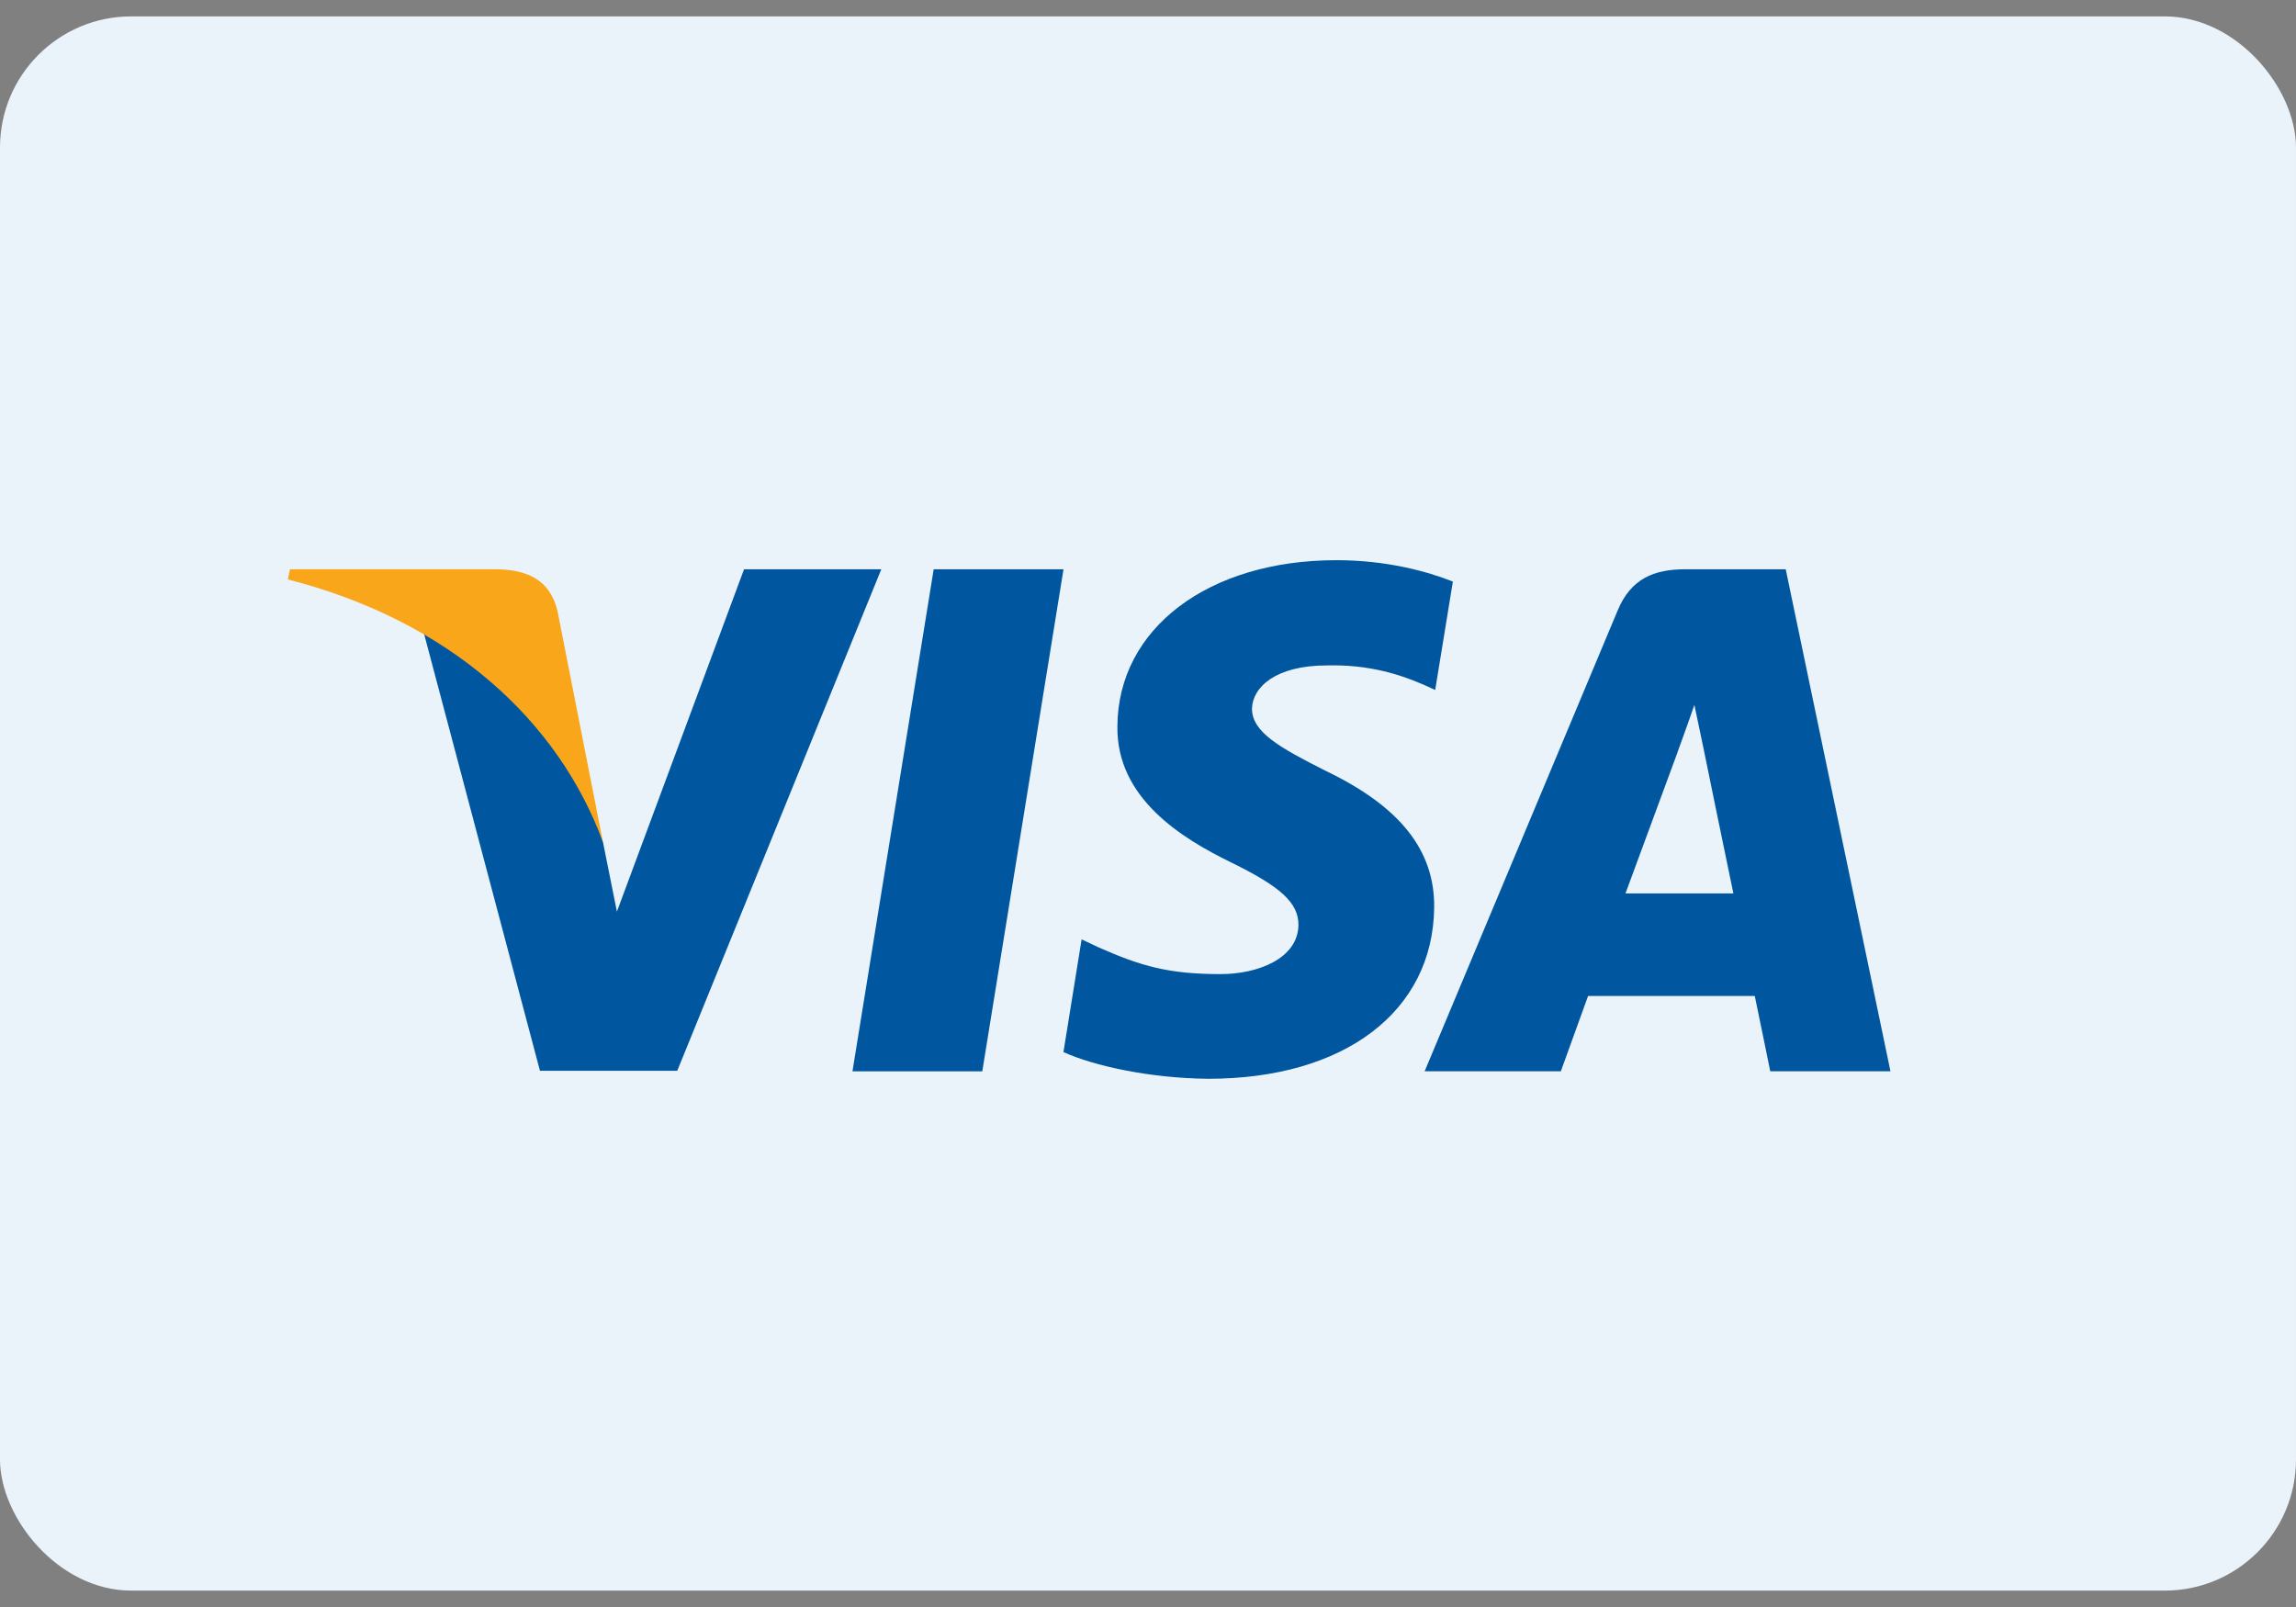 <svg width="70" height="49" viewBox="0 0 70 49" fill="none" xmlns="http://www.w3.org/2000/svg">
<rect x="0" y="0" width="70" height="49" fill="#808080" stroke="none"/>
<g id="credit-card">
<rect id="BASE" y="0.5" width="70" height="48" rx="4" fill="#EBF3FA"/>
<path id="polygon9" d="M29.948 32.666H25.99L28.466 17.358H32.424L29.948 32.666Z" fill="#00579F"/>
<path id="path11" d="M44.295 17.733C43.514 17.423 42.276 17.081 40.745 17.081C36.836 17.081 34.084 19.165 34.067 22.145C34.034 24.344 36.037 25.565 37.536 26.298C39.067 27.047 39.587 27.536 39.587 28.204C39.572 29.229 38.35 29.702 37.211 29.702C35.63 29.702 34.784 29.458 33.497 28.888L32.976 28.643L32.422 32.079C33.35 32.502 35.06 32.877 36.836 32.894C40.989 32.894 43.693 30.842 43.725 27.666C43.741 25.924 42.683 24.589 40.403 23.497C39.018 22.797 38.17 22.325 38.17 21.608C38.187 20.957 38.888 20.29 40.45 20.29C41.737 20.257 42.682 20.566 43.398 20.876L43.756 21.038L44.295 17.733Z" fill="#00579F"/>
<path id="path13" d="M49.557 27.243C49.883 26.363 51.137 22.96 51.137 22.96C51.121 22.993 51.463 22.064 51.658 21.494L51.935 22.813C51.935 22.813 52.684 26.477 52.847 27.243C52.228 27.243 50.339 27.243 49.557 27.243ZM54.443 17.358H51.381C50.437 17.358 49.72 17.635 49.313 18.628L43.434 32.665H47.587C47.587 32.665 48.27 30.776 48.417 30.369C48.873 30.369 52.913 30.369 53.499 30.369C53.613 30.907 53.971 32.665 53.971 32.665H57.636L54.443 17.358Z" fill="#00579F"/>
<path id="path15" d="M22.684 17.358L18.808 27.796L18.384 25.68C17.668 23.237 15.42 20.583 12.912 19.263L16.462 32.649H20.648L26.869 17.358H22.684Z" fill="#00579F"/>
<path id="path17" d="M15.209 17.358H8.841L8.775 17.668C13.743 18.938 17.033 22 18.384 25.68L17 18.645C16.772 17.668 16.072 17.391 15.209 17.358Z" fill="#FAA61A"/>
</g>
</svg>
